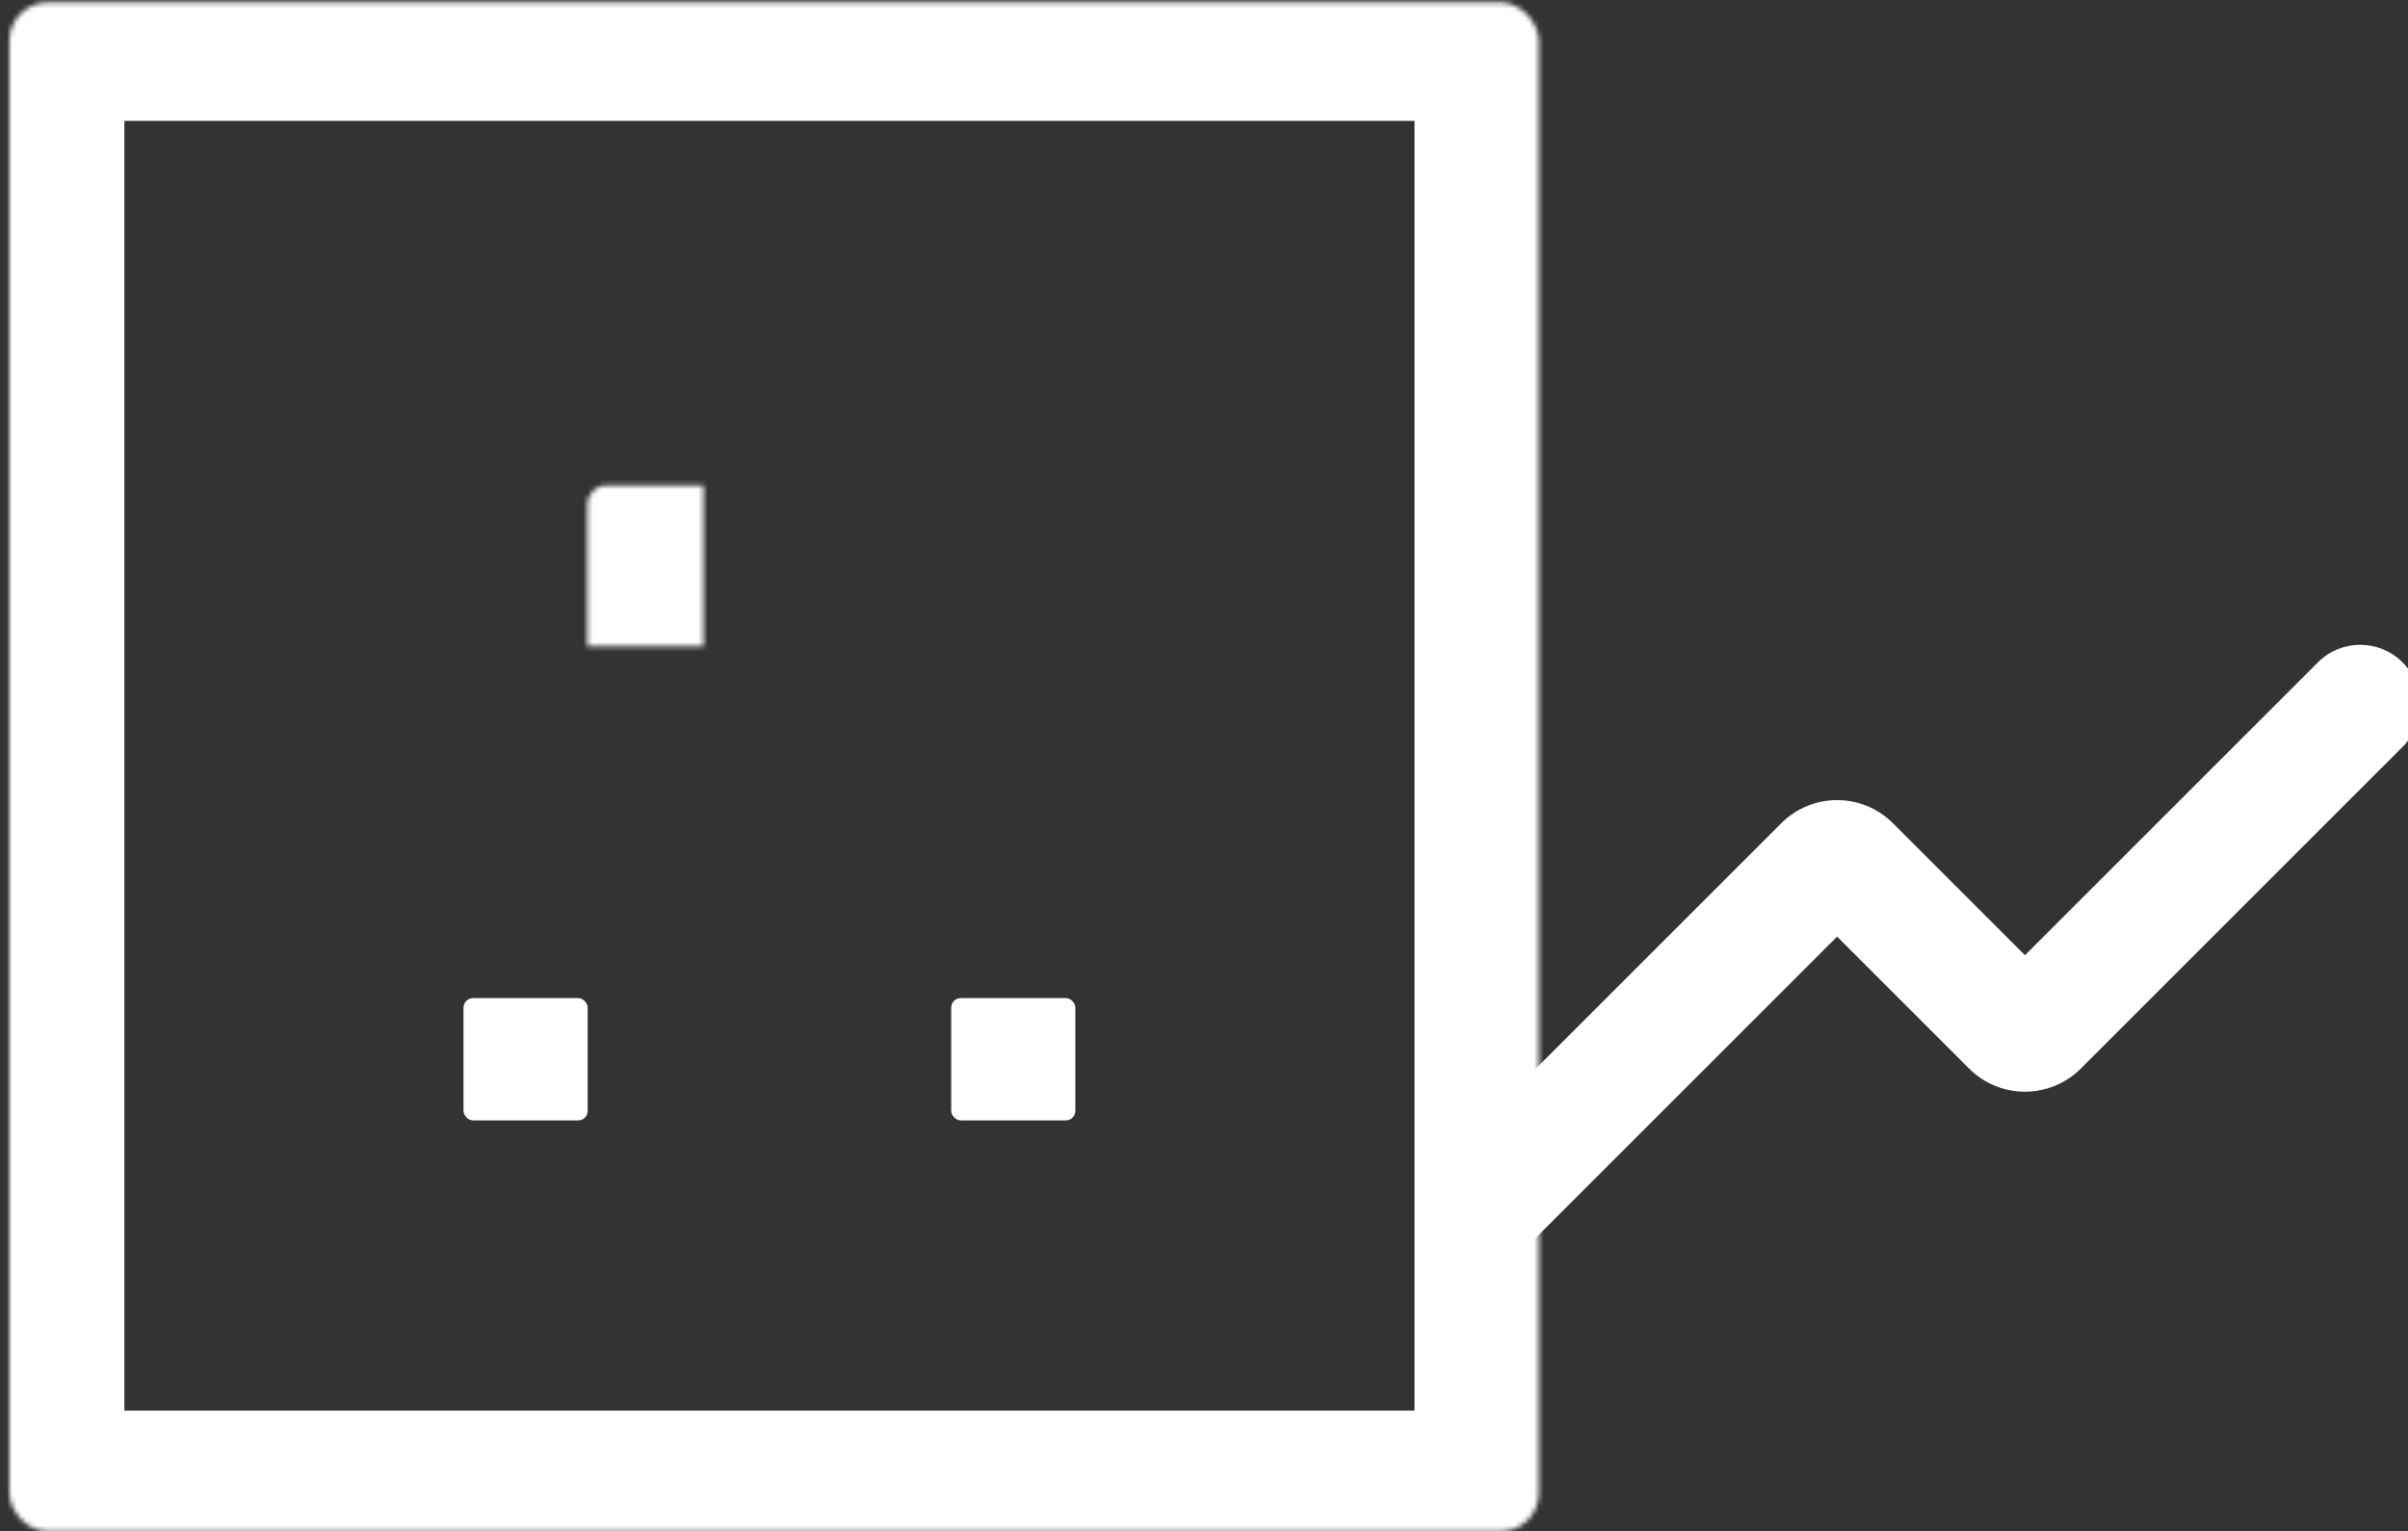 <svg width="503" height="320" viewBox="0 0 503 320" fill="none" xmlns="http://www.w3.org/2000/svg">
<rect x="0" y="0" width="503" height="320" fill="#333333" stroke="none"/>
<mask id="path-1-inside-1_42_15" fill="white">
<rect x="0.978" y="0.254" width="319.492" height="319.492" rx="8"/>
</mask>
<rect x="0.978" y="0.254" width="319.492" height="319.492" rx="8" stroke="white" stroke-width="50" mask="url(#path-1-inside-1_42_15)"/>
<mask id="path-2-inside-2_42_15" fill="white">
<rect x="61.352" y="170.218" width="198.744" height="102.237" rx="8"/>
</mask>
<rect x="61.352" y="170.218" width="198.744" height="102.237" rx="8" stroke="white" stroke-width="50" mask="url(#path-2-inside-2_42_15)"/>
<mask id="path-3-inside-3_42_15" fill="white">
<rect x="61.352" y="50.708" width="71.331" height="70.301" rx="4"/>
</mask>
<rect x="61.352" y="50.708" width="71.331" height="70.301" rx="4" stroke="white" stroke-width="46" mask="url(#path-3-inside-3_42_15)"/>
<mask id="path-4-inside-4_42_15" fill="white">
<rect x="188.765" y="50.708" width="71.331" height="70.301" rx="4"/>
</mask>
<rect x="188.765" y="50.708" width="71.331" height="70.301" rx="4" stroke="white" stroke-width="46" mask="url(#path-4-inside-4_42_15)"/>
<rect x="198.692" y="208.557" width="25.934" height="25.559" rx="2" fill="white"/>
<rect x="96.823" y="208.557" width="25.934" height="25.559" rx="2" fill="white"/>
<path d="M501.861 156.076C506.742 151.195 506.742 143.28 501.861 138.398C496.979 133.517 489.064 133.517 484.183 138.398L501.861 156.076ZM420.159 214.443L428.998 205.604L420.159 214.443ZM425.816 214.443L434.655 223.282L425.816 214.443ZM380.919 180.859L372.08 172.02L380.919 180.859ZM386.576 180.859L395.414 172.02L386.576 180.859ZM320.099 259.356L389.758 189.698L372.08 172.02L302.422 241.678L320.099 259.356ZM377.737 189.698L411.32 223.282L428.998 205.604L395.414 172.02L377.737 189.698ZM434.655 223.282L501.861 156.076L484.183 138.398L416.977 205.604L434.655 223.282ZM411.32 223.282C417.764 229.725 428.211 229.725 434.655 223.282L416.977 205.604C420.297 202.285 425.679 202.285 428.998 205.604L411.32 223.282ZM389.758 189.698C386.438 193.017 381.056 193.017 377.737 189.698L395.414 172.02C388.971 165.577 378.524 165.577 372.08 172.02L389.758 189.698Z" fill="white"/>
</svg>
